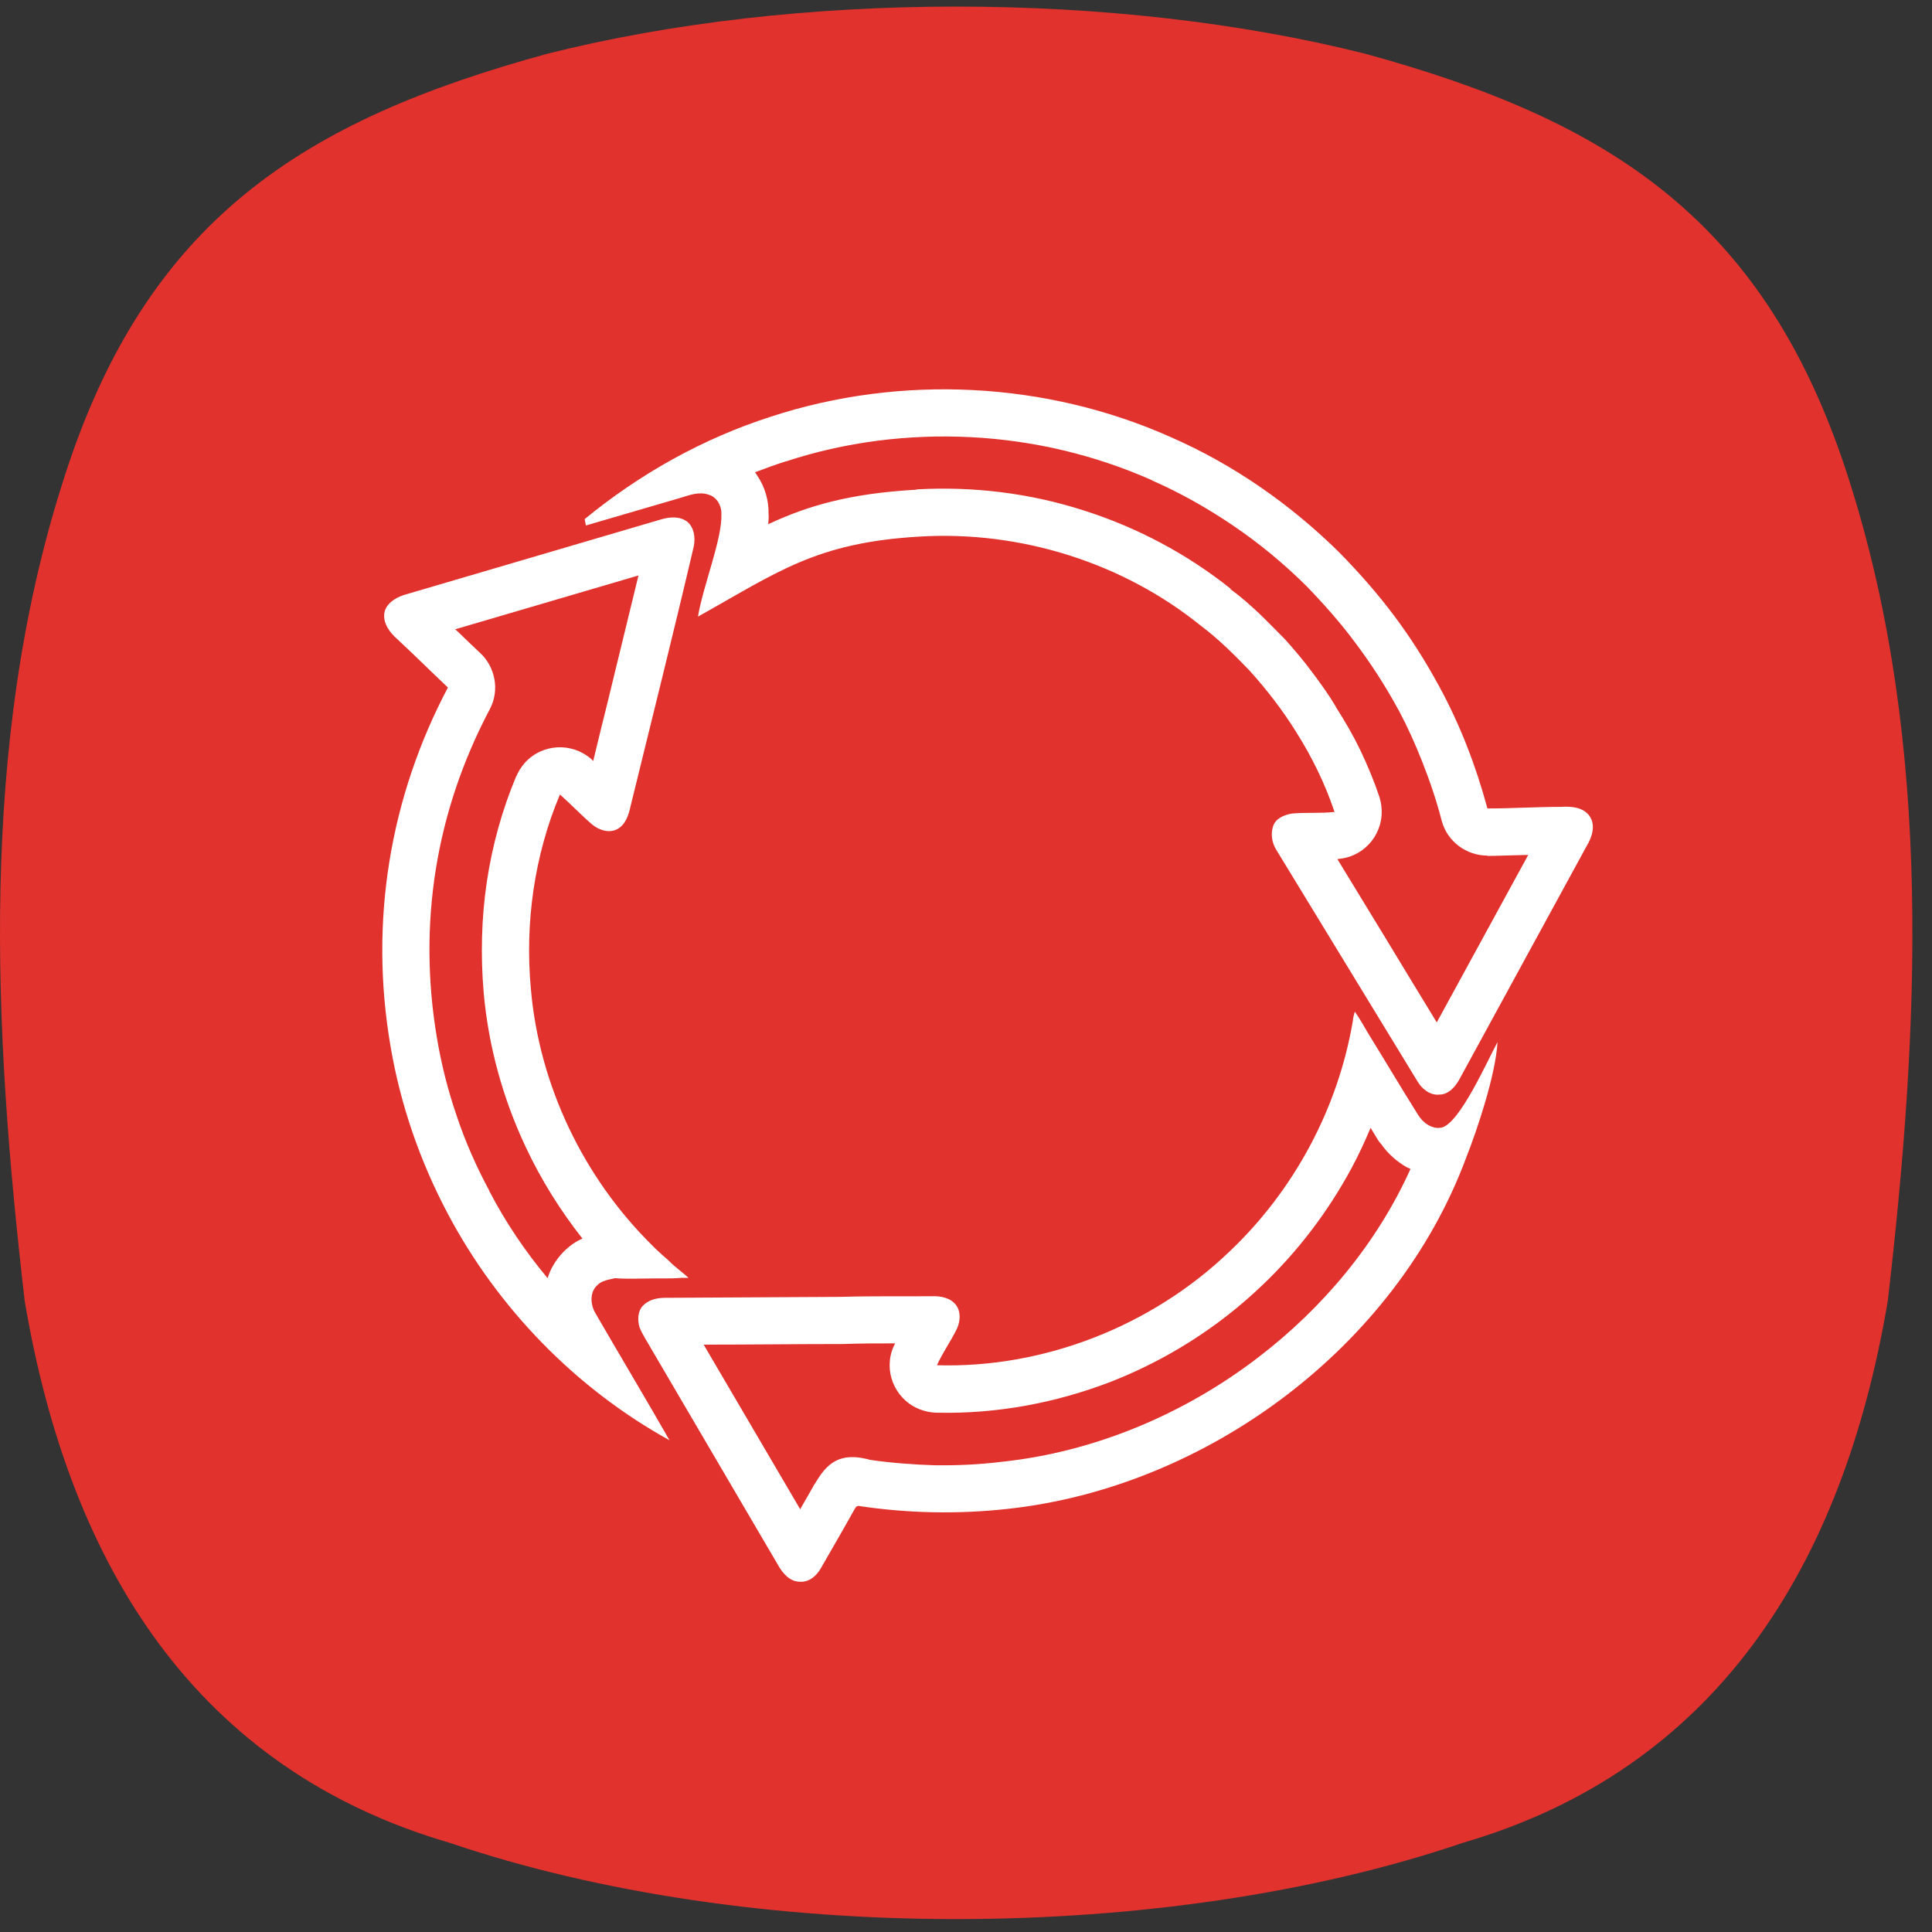 <svg width="51" height="51" viewBox="0 0 51 51" fill="none" xmlns="http://www.w3.org/2000/svg">
<rect x="0" y="0" width="51" height="51" fill="#333333" stroke="none"/>
<path fill-rule="evenodd" clip-rule="evenodd" d="M36.047 1.421C42.447 3.176 46.65 5.774 48.839 12.76C51.037 19.712 50.661 27.19 49.833 34.342C48.639 41.411 45.263 46.709 38.612 48.647C30.716 51.33 19.77 51.33 11.874 48.647C5.223 46.709 1.847 41.411 0.652 34.342C-0.175 27.19 -0.56 19.712 1.646 12.76C3.827 5.774 8.038 3.176 14.439 1.421C21.032 -0.242 29.454 -0.242 36.047 1.421Z" fill="#E1322D"/>
<path fill-rule="evenodd" clip-rule="evenodd" d="M39.264 21.341C39.915 21.341 40.567 21.299 41.219 21.299C41.478 21.282 41.787 21.308 41.954 21.533C42.13 21.776 42.029 22.093 41.887 22.327L38.537 28.468C38.428 28.677 38.244 28.895 37.993 28.895C37.751 28.92 37.534 28.744 37.417 28.544C36.172 26.505 34.927 24.458 33.682 22.419C33.573 22.235 33.54 22.009 33.607 21.809C33.674 21.6 33.908 21.508 34.108 21.475C34.484 21.441 34.86 21.475 35.228 21.433C34.977 20.681 34.626 19.971 34.208 19.311C33.849 18.734 33.44 18.208 32.989 17.706C32.587 17.288 32.17 16.871 31.702 16.52C29.638 14.849 26.931 14.005 24.282 14.164C21.533 14.322 20.522 15.108 18.425 16.277C18.558 15.467 19.068 14.222 19.043 13.57C19.051 13.345 18.918 13.119 18.709 13.06C18.458 12.969 18.199 13.069 17.957 13.144C17.129 13.386 16.302 13.629 15.467 13.871L15.433 13.704C16.887 12.509 18.558 11.573 20.355 10.997C23.78 9.877 27.616 10.069 30.908 11.54C32.571 12.267 34.075 13.32 35.361 14.59C36.448 15.701 37.242 16.745 37.985 18.107C38.545 19.135 38.963 20.221 39.264 21.341ZM16.235 33.741C16.068 33.782 15.884 33.799 15.759 33.933C15.567 34.117 15.584 34.426 15.709 34.651C16.361 35.779 17.029 36.891 17.673 38.019C15.191 36.648 13.135 34.526 11.815 32.028C11.08 30.641 10.562 29.137 10.303 27.583C9.751 24.332 10.286 21.057 11.824 18.149C11.381 17.731 10.946 17.297 10.495 16.879C10.303 16.712 10.111 16.47 10.144 16.194C10.178 15.943 10.428 15.784 10.654 15.709L17.447 13.712C17.673 13.645 17.94 13.62 18.14 13.771C18.324 13.921 18.358 14.188 18.316 14.414C17.781 16.704 17.205 18.993 16.645 21.282C16.595 21.517 16.511 21.776 16.285 21.892C16.068 22.001 15.801 21.909 15.625 21.759C15.333 21.508 15.066 21.224 14.781 20.973C14.105 22.578 13.854 24.357 14.013 26.095C14.23 28.644 15.4 31.084 17.221 32.88L17.313 32.972C17.38 33.031 17.447 33.097 17.514 33.156C17.556 33.198 17.606 33.231 17.656 33.281C17.815 33.448 18.007 33.574 18.174 33.732C18.107 33.732 18.049 33.732 17.982 33.732C17.706 33.758 17.422 33.741 17.146 33.749C16.837 33.749 16.536 33.766 16.235 33.741ZM25.627 11.54C23.973 11.456 22.31 11.665 20.739 12.183V12.175L20.731 12.183C20.463 12.267 20.196 12.367 19.929 12.467C19.954 12.492 19.97 12.526 19.987 12.551C20.188 12.843 20.296 13.211 20.288 13.562C20.296 13.654 20.288 13.746 20.279 13.838C21.332 13.345 22.435 13.027 24.182 12.927L24.207 12.918C25.694 12.835 27.19 13.019 28.593 13.47C29.997 13.913 31.326 14.615 32.487 15.542L32.479 15.55C32.755 15.751 32.997 15.968 33.231 16.186C33.44 16.386 33.649 16.603 33.858 16.812L33.908 16.862C34.15 17.13 34.392 17.414 34.635 17.74C34.86 18.041 35.077 18.341 35.261 18.651V18.659C35.512 19.052 35.729 19.427 35.905 19.795C36.097 20.196 36.272 20.614 36.414 21.04C36.439 21.124 36.456 21.199 36.464 21.282C36.548 21.968 36.055 22.594 35.37 22.669L35.303 22.678L36.506 24.65C36.974 25.427 37.45 26.204 37.927 26.989L40.341 22.569H40.275C39.873 22.578 39.481 22.594 39.264 22.594V22.586C38.721 22.586 38.211 22.227 38.06 21.675C37.927 21.157 37.751 20.631 37.542 20.104C37.358 19.636 37.158 19.194 36.932 18.767L36.899 18.709C36.556 18.082 36.197 17.531 35.804 17.004C35.403 16.461 34.969 15.968 34.476 15.459C33.883 14.874 33.239 14.339 32.546 13.871C31.869 13.412 31.159 13.01 30.415 12.684L30.407 12.676C28.903 12.008 27.273 11.623 25.627 11.54ZM14.873 33.047C15.049 32.872 15.216 32.763 15.375 32.696C14.79 31.953 14.289 31.151 13.887 30.298C13.277 29.012 12.893 27.616 12.768 26.204C12.684 25.218 12.709 24.232 12.851 23.279C12.993 22.327 13.252 21.383 13.628 20.489V20.497C13.679 20.372 13.754 20.255 13.846 20.146C14.305 19.628 15.091 19.586 15.609 20.038L15.659 20.088C15.801 19.503 15.909 19.052 16.026 18.592C16.302 17.464 16.578 16.328 16.854 15.191L12.016 16.612L12.099 16.687C12.275 16.854 12.45 17.029 12.659 17.222C13.069 17.589 13.202 18.216 12.927 18.726C12.216 20.071 11.74 21.483 11.506 22.937C11.272 24.391 11.28 25.887 11.531 27.382C11.648 28.084 11.824 28.786 12.058 29.463C12.283 30.14 12.576 30.8 12.918 31.435L12.91 31.443H12.918C13.344 32.262 13.862 33.031 14.456 33.741C14.531 33.49 14.673 33.256 14.873 33.047Z" fill="white"/>
<path fill-rule="evenodd" clip-rule="evenodd" d="M39.531 27.508C39.481 28.368 39.005 29.797 38.695 30.582C36.84 35.554 31.86 39.264 26.588 39.832C25.293 39.974 23.981 39.949 22.694 39.757C22.611 39.732 22.577 39.807 22.544 39.865C22.26 40.375 21.967 40.877 21.675 41.386C21.566 41.587 21.366 41.771 21.115 41.754C20.856 41.754 20.664 41.537 20.547 41.328C19.436 39.431 18.316 37.526 17.205 35.629C17.096 35.429 16.962 35.245 16.879 35.028C16.829 34.844 16.829 34.618 16.971 34.468C17.121 34.309 17.347 34.259 17.556 34.259C19.11 34.251 20.655 34.242 22.21 34.234C23.003 34.209 23.806 34.225 24.608 34.217C24.833 34.209 25.101 34.259 25.243 34.459C25.368 34.635 25.351 34.877 25.259 35.078C25.101 35.404 24.884 35.704 24.733 36.039C27.566 36.122 30.407 35.002 32.454 33.039C34.158 31.426 35.32 29.262 35.712 26.948C35.721 26.864 35.737 26.789 35.763 26.705C35.921 26.923 36.038 27.157 36.18 27.382C36.598 28.059 37.008 28.753 37.434 29.429C37.559 29.638 37.81 29.822 38.06 29.764C38.537 29.646 39.272 27.984 39.531 27.508ZM36.373 30.089L36.18 29.772C36.03 30.131 35.863 30.49 35.679 30.833C35.052 31.994 34.25 33.047 33.306 33.941C32.161 35.036 30.799 35.897 29.329 36.473C27.875 37.033 26.321 37.325 24.758 37.292C24.583 37.292 24.407 37.258 24.232 37.183C23.605 36.908 23.313 36.172 23.588 35.546L23.63 35.462C23.171 35.462 22.719 35.462 22.243 35.479C21.023 35.479 19.795 35.495 18.575 35.495L21.123 39.84L21.458 39.255L21.491 39.189V39.197C21.759 38.763 22.051 38.278 22.97 38.537C23.547 38.62 24.115 38.662 24.666 38.679C25.251 38.687 25.844 38.662 26.454 38.587C28.878 38.328 31.242 37.342 33.206 35.838C34.935 34.518 36.356 32.805 37.233 30.858C37.2 30.841 37.175 30.825 37.141 30.816C36.874 30.666 36.632 30.449 36.464 30.206C36.431 30.173 36.398 30.131 36.373 30.089Z" fill="white"/>
</svg>

